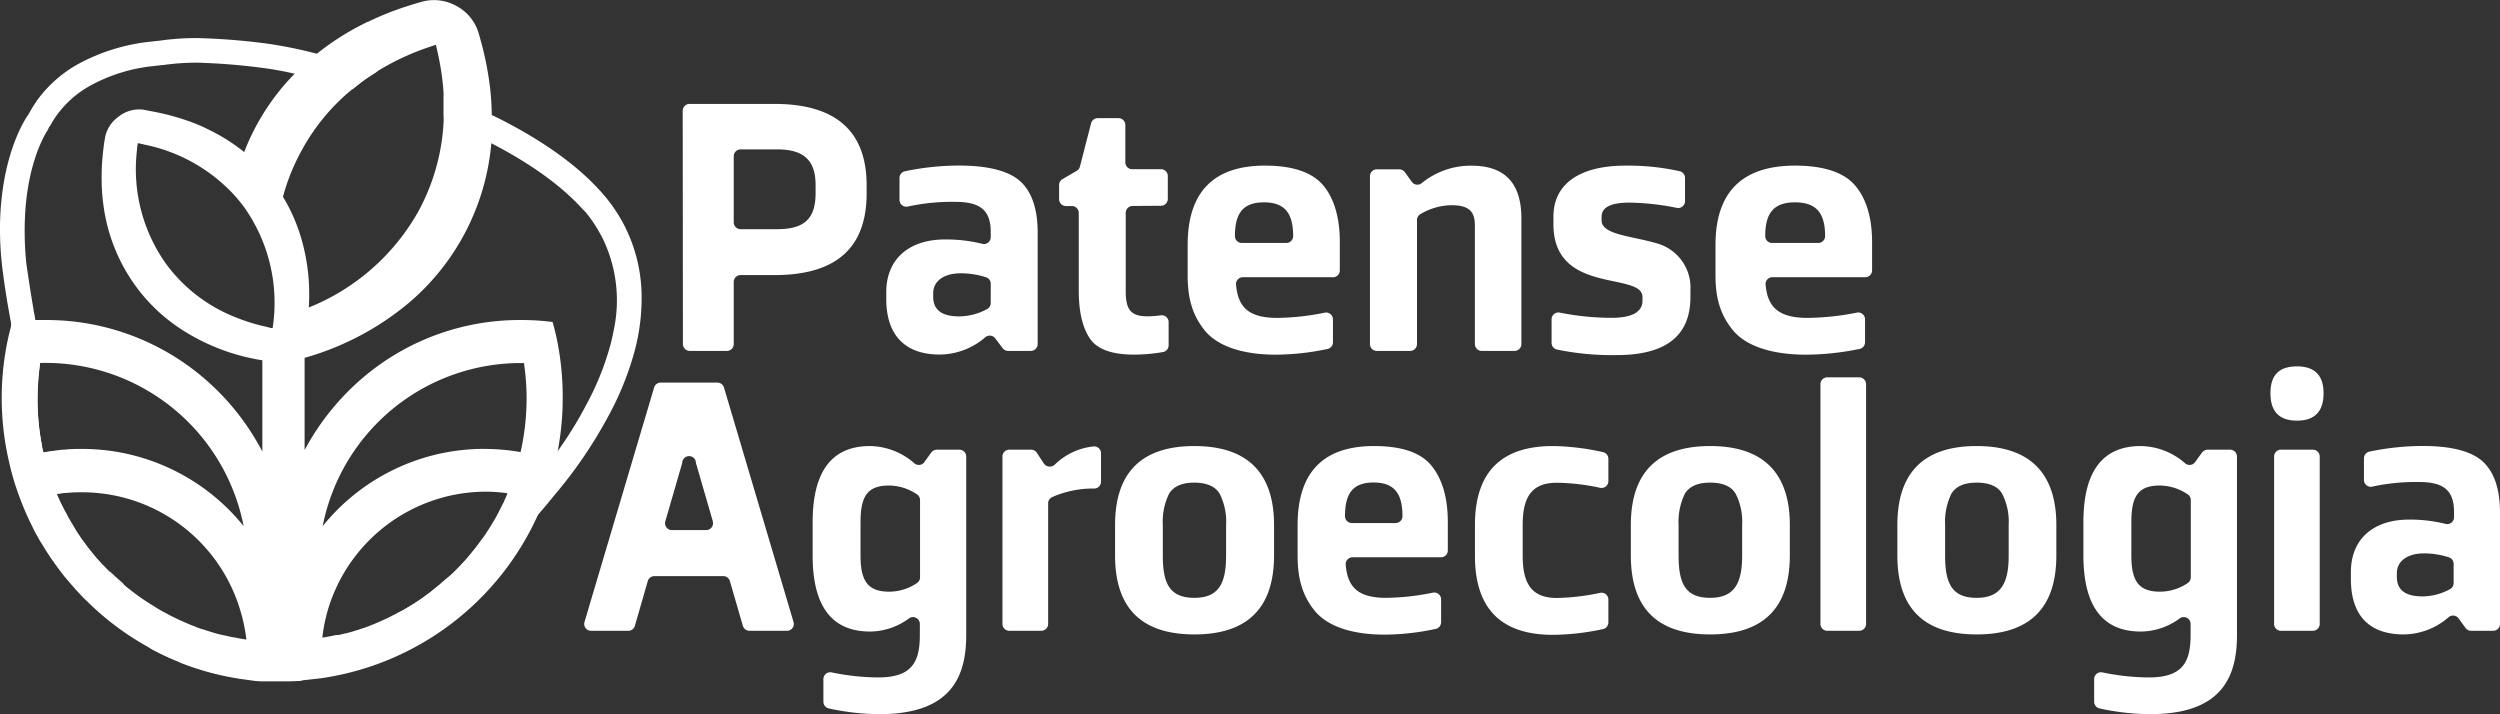 <svg xmlns="http://www.w3.org/2000/svg" viewBox="0 0 364.98 104.26"><rect x="0" y="0" width="364.98" height="104.26" fill="#333333" stroke="none"/><defs><style>.cls-1{fill:#fff;}</style></defs><g id="Camada_2" data-name="Camada 2"><g id="Camada_1-2" data-name="Camada 1"><path class="cls-1" d="M64.82,17l0,.66c2.32,1,4.59,2,6.75,3.14l.23.12.06-.68C69.18,18.86,66.71,17.76,64.82,17ZM42.29,96.06h0l-.58.12c-.52.1-.95.16-1.38.21h-.09l-.65.07-.33,0a20.78,20.78,0,0,1-8.28-1,24.61,24.61,0,0,1-10-6.6c-.62-.66-1.15-1.25-1.65-1.87s-.94-1.2-1.39-1.84l-.42-.37c-.27-.23-.53-.46-.78-.7s-.49-.47-.73-.71a36.73,36.73,0,0,0,2.84,4c.48.61,1,1.22,1.66,1.91a25.37,25.37,0,0,0,10.28,6.76,21.31,21.31,0,0,0,8.53,1c.34,0,.68-.06,1-.11.5-.05,1-.13,1.51-.22l.26-.06h0l.27,0c0-.19,0-.37,0-.56V96Z"/><path class="cls-1" d="M93.67,43.71a29.86,29.86,0,0,1-.51,5.3c-.12.66-.28,1.38-.49,2.17a43.57,43.57,0,0,1-3.9,9.65,65.88,65.88,0,0,1-7.91,11.56l-.7.85-.23.29a2.3,2.3,0,0,0-.17.2l-.18.22-1,1.16c-.76.91-1.54,1.83-2.36,2.71C74.17,80.05,72,82.17,70,84.16a95.38,95.38,0,0,1-7.49,6.55c-1,.76-2,1.53-3,2.27l-.09.07-1.3.79a52.42,52.42,0,0,1-13.67,5.45l-.13,0-.56.13h-.16l-1.27.05-.57,0h-.43c-.26,0-.54,0-.79,0h-.77l-.61,0h0c-.3,0-.6,0-.9,0-.81,0-1.61-.14-2.39-.25a40.15,40.15,0,0,1-9.55-2.47h0L26,96.55a29.86,29.86,0,0,1-7.21-5.61c-.7-.76-1.28-1.41-1.79-2a42.31,42.31,0,0,1-4.92-7.71l0,0a74.1,74.1,0,0,1-3.75-9c.14.33.28.66.44,1l.43.88a1.51,1.51,0,0,0,.11.22c.12.24.26.49.38.71s.12.23.17.34c.16.3.34.6.51.9s.39.66.6,1,.41.63.63,1,.39.57.6.86l.08.12.58.76a1.81,1.81,0,0,0,.18.23l.56.7a.29.29,0,0,0,.09.11q.33.41.69.81c.23.25.46.52.7.77l.23.24c.19.2.37.4.58.59l.12.12h0a36.73,36.73,0,0,0,2.84,4c.48.61,1,1.22,1.66,1.91a25.37,25.37,0,0,0,10.28,6.76,21.31,21.31,0,0,0,8.53,1c.34,0,.68-.06,1-.11.5-.05,1-.13,1.51-.22l.26-.06h0l.27,0c0-.19,0-.37,0-.56V96h0l.49-.1.1,0a48.07,48.07,0,0,0,13.25-5.19c.35-.19.68-.39,1-.59l.16-.1.73-.54s0,0,0,0a33.49,33.49,0,0,0,3.4-2.07l.85-.62c.35-.25.68-.51,1-.78s.55-.44.82-.67h0l.86-.75a.08.08,0,0,0,0,0L66,83.8c.36-.35.69-.69,1-1,.19-.2.38-.39.55-.59s.38-.42.57-.63.35-.41.52-.62.32-.38.47-.58a.52.52,0,0,0,.1-.11l.55-.72c.07-.1.15-.19.21-.29a2.6,2.6,0,0,0,.27-.38c1.16-1.14,2.27-2.28,3.36-3.45s2.17-2.47,3.2-3.73l1.28-1.56c.9-1.07,1.68-2,2.39-3a1.33,1.33,0,0,0,.14-.19l.12-.14c.28-.37.55-.74.8-1.11a55.25,55.25,0,0,0,4-6.49,40.69,40.69,0,0,0,3.59-8.88c.18-.69.33-1.33.44-1.94A20.7,20.7,0,0,0,88,34.84c-.2-.41-.44-.83-.75-1.37l-.12-.2a20,20,0,0,0-1.68-2.35L85,30.47l-.27-.29c-3-3.21-7.32-6.32-13-9.27l.06-.68c-2.65-1.37-5.12-2.47-7-3.24,0-.83,0-1.68,0-2.53l0-.69.26.09c1.6.62,4,1.64,6.9,3l.29.14c4.47,2.2,10.72,5.82,15.09,10.55l.42.45h0l.5.58a22.4,22.4,0,0,1,2,2.76,2.1,2.1,0,0,1,.19.31c.32.53.61,1.05.85,1.55A23,23,0,0,1,93.67,43.71Z"/><path class="cls-1" d="M55.11,10.43c-.23.14-.46.28-.69.44a23,23,0,0,0-2.36,1.69l-.6.48c-1.87-.6-3.46-1-5-1.45l-.25-.06c-.89-.22-1.83-.46-2.79-.68l-.38-.08c-1.61-.37-3-.63-4.37-.81a91.31,91.31,0,0,0-9.88-.81,34.8,34.8,0,0,0-5,.35h-.13l-1.29.15a24.19,24.19,0,0,0-9.2,2.86,14.89,14.89,0,0,0-4.84,4.25,13.45,13.45,0,0,0-.93,1.47l-.25.36L7,18.93C6.3,20,3.76,24.49,3.61,32.83a47.25,47.25,0,0,0,.23,5.62c.36,2.49.7,4.65,1,6.42l.06.34c0,.24.09.48.13.73l.12.72,0,.08.1.52c.25,1.35.5,2.75.79,4.22.1.48.19,1,.29,1.48H5.83c0,.11,0,.22,0,.32a38.17,38.17,0,0,0-.34,4.9A35.07,35.07,0,0,0,6.11,65h0l-.62.15C4.65,62.05,3.88,58.73,3.11,55L3,54.5c-.16-.78-.32-1.57-.47-2.35-.26-1.32-.5-2.62-.73-3.85l-.15-.85L1.6,47.1q-.08-.42-.15-.81l-.14-.79c-.34-1.88-.7-4.18-1-6.62A49.31,49.31,0,0,1,0,32.77C.19,22.83,3.48,17.64,4.2,16.63a21.48,21.48,0,0,1,1.23-2,18.57,18.57,0,0,1,6-5.29A28.2,28.2,0,0,1,22,6.08l1.37-.15a37.36,37.36,0,0,1,5.54-.37,95.44,95.44,0,0,1,10.25.83,64.53,64.53,0,0,1,6.66,1.34l.46.11,1.09.28c2.66.68,5.26,1.51,7.23,2.15Z"/><path class="cls-1" d="M26,96.55l.26.14a38.7,38.7,0,0,1-4.13-1.92.56.56,0,0,1-.16-.12,30.82,30.82,0,0,1-3.63-3.28c-.72-.76-1.3-1.42-1.84-2.08a43,43,0,0,1-5-7.76l0-.09a73.42,73.42,0,0,1-3.79-9.11h0l0-.06C7,70.39,6.41,68.41,5.79,66.21v0l-.18-.63.59-.11c0,.22.09.42.14.62a.1.1,0,0,0,.07,0c.78-.13,1.55-.24,2.33-.32.21,0,.43,0,.64-.06.59,2.08,1.23,4.08,1.89,5.95l.06.19-.66,0a21,21,0,0,0-2.39.25h0l0,0h0a74.1,74.1,0,0,0,3.75,9l0,0A42.31,42.31,0,0,0,17,88.9c.51.63,1.09,1.28,1.79,2A29.86,29.86,0,0,0,26,96.55Z"/><path class="cls-1" d="M34.14,93.09h0Zm0,0h0Zm0,0h0Zm0,0h0Zm0,0h0ZM9.65,74.92a6,6,0,0,1-.38-.71C9.39,74.45,9.53,74.7,9.65,74.92ZM9.16,74l-.43-.88C8.86,73.4,9,73.7,9.16,74Zm-.43-.88c-.16-.33-.3-.66-.44-1C8.43,72.45,8.57,72.78,8.73,73.11Zm25.41,20h0Zm0,0h0Zm0,0h0Z"/><path class="cls-1" d="M48.48,93h0l.21-.05Z"/><path class="cls-1" d="M74.09,72s0,0,0,.08a.15.15,0,0,0,0-.08Z"/><path class="cls-1" d="M81.28,49.44c-.18-.83-.38-1.64-.61-2.44l-1.23-.13c-1.08-.1-2.21-.15-3.36-.15h-.15a35.3,35.3,0,0,0-22.34,7.91A36.57,36.57,0,0,0,44.47,65.7V52.24a41,41,0,0,0,15.26-8.06,34.45,34.45,0,0,0,12-23.27l.06-.68c0-.23,0-.45,0-.68s0-.61,0-.92v0c0-.1,0-.2,0-.3v-.69c0-.24,0-.48,0-.71a35.72,35.72,0,0,0-.2-3.7v0s0,0,0,0a45.29,45.29,0,0,0-1.15-6.34c-.18-.71-.38-1.43-.59-2.14A6.64,6.64,0,0,0,66.76.94,6.74,6.74,0,0,0,61.88.18c-.73.19-1.44.4-2.14.63a42.57,42.57,0,0,0-6,2.37s0,0-.05,0h0a38.88,38.88,0,0,0-4.73,2.69l0,0c-.9.6-1.77,1.24-2.61,1.91l-.61.5-.6.5c-.32.28-.64.58-1,.87l-.55.52-.52.54A33.5,33.5,0,0,0,35.65,22.2a26.73,26.73,0,0,0-4.85-3.11s0,0,0,0a25.57,25.57,0,0,0-3.67-1.55h0a35.4,35.4,0,0,0-4.61-1.22L20.85,16a4.84,4.84,0,0,0-3.5,1,4.91,4.91,0,0,0-2,3c-.1.55-.18,1.09-.24,1.64a33.11,33.11,0,0,0-.27,4.73v.06a28.73,28.73,0,0,0,.33,4v0a25.73,25.73,0,0,0,4.62,11.31,25.3,25.3,0,0,0,6.35,6.12A30.36,30.36,0,0,0,38.3,52.6h0V65.92a0,0,0,0,0,0,0,36,36,0,0,0-9.66-11.64A35.35,35.35,0,0,0,6.75,46.72H6.37l-1.18,0-.63,0-.64,0-1.06.1h0L2.22,47,1.78,47h0c0,.13-.08.27-.11.4-.18.67-.34,1.35-.49,2a41.17,41.17,0,0,0,.12,17.94c.24,1.06.51,2.12.84,3.17s.64,1.89,1,2.82.75,1.82,1.17,2.72L5,77.45c.19.37.39.73.59,1.08s.39.7.61,1c.4.68.83,1.36,1.27,2h0q.92,1.33,1.92,2.61l.85,1c.29.34.58.66.88,1s.53.56.79.85.5.51.76.75a40.71,40.71,0,0,0,9.47,7,38.7,38.7,0,0,0,4.13,1.92h0a40.15,40.15,0,0,0,9.55,2.47c.78.11,1.58.2,2.39.25.3,0,.6,0,.9,0h0l.61,0h.77c.25,0,.53,0,.79,0h.43l.57,0,1.27-.05h.16l.74-.06c.79-.06,1.59-.15,2.41-.25a41.17,41.17,0,0,0,31.74-24c.3-.65.57-1.31.82-2s.45-1.18.65-1.78c.09-.28.19-.57.27-.86.19-.61.37-1.24.54-1.86.1-.44.21-.88.31-1.33,0,0,0-.12,0-.17.1-.5.21-1,.29-1.48a41.2,41.2,0,0,0,.67-7.45A41.81,41.81,0,0,0,81.28,49.44ZM44.17,21.73A30,30,0,0,1,51.46,13l.6-.48a23,23,0,0,1,2.36-1.69c.23-.16.46-.3.69-.44A36.06,36.06,0,0,1,62.27,7l1.36-.47c.12.48.23.94.32,1.41a36.8,36.8,0,0,1,.82,5.8l0,.69c0,.85,0,1.7,0,2.53l0,.66A30.52,30.52,0,0,1,61,31,32,32,0,0,1,45.08,44.89a29.23,29.23,0,0,0-1-9.75,25.54,25.54,0,0,0-2.77-6.41A30.28,30.28,0,0,1,44.17,21.73ZM34.7,46.44a23.07,23.07,0,0,1-10.46-7.92A23.82,23.82,0,0,1,20,21.9c0-.35.08-.69.12-1,.34.07.7.13,1,.22a24.4,24.4,0,0,1,12.74,7,22,22,0,0,1,1.8,2.15A24.13,24.13,0,0,1,39.8,47.9c-.3,0-.58-.11-.87-.18A26.67,26.67,0,0,1,34.7,46.44Zm-28.51,19c0-.14-.05-.28-.07-.44h0a35.07,35.07,0,0,1-.66-6.8,38.17,38.17,0,0,1,.34-4.9c0-.1,0-.21,0-.32h.92A29.48,29.48,0,0,1,35.57,76.81,30.29,30.29,0,0,0,11.93,65.54c-.85,0-1.71,0-2.56.11-.21,0-.43,0-.64.06-.78.08-1.55.19-2.33.32a.1.1,0,0,1-.07,0C6.28,65.85,6.24,65.65,6.19,65.43Zm6.05,13.64L12.16,79c-.21-.29-.4-.57-.6-.86s-.43-.63-.63-1-.4-.65-.6-1-.35-.6-.51-.9c-.05-.11-.12-.22-.17-.34a6,6,0,0,1-.38-.71A1.51,1.51,0,0,1,9.16,74c-.15-.29-.3-.59-.43-.88s-.3-.66-.44-1h0l0,0h0a21,21,0,0,1,2.39-.25l.66,0h.61A24.1,24.1,0,0,1,35.24,89.67c.08.23.13.47.19.7a25.78,25.78,0,0,1,.54,3c-.61-.09-1.2-.19-1.79-.32h-.11L33.84,93l-1-.22L32,92.6l-.27-.07-.85-.25-.3-.1c-.34-.09-.68-.21-1-.32l-.06,0c-.34-.11-.68-.24-1-.36l-.1-.06a8.74,8.74,0,0,1-.92-.36,36.92,36.92,0,0,1-4.41-2.19l-.64-.4A33.74,33.74,0,0,1,18.87,86l-.62-.49-.34-.3-.42-.37c-.27-.23-.53-.46-.78-.7s-.49-.47-.73-.71h0l-.12-.12c-.21-.19-.39-.39-.58-.59L15,82.45c-.24-.25-.47-.52-.7-.77s-.47-.54-.69-.81a.29.29,0,0,1-.09-.11l-.56-.7a1.81,1.81,0,0,1-.18-.23Zm61.8-7s0,0,0,.08h0c-.14.35-.29.68-.45,1,0,.11-.1.24-.16.35s-.24.5-.38.74a1.47,1.47,0,0,1-.06.14l-.52,1c-.14.25-.28.52-.45.77s-.27.47-.42.7a3.7,3.7,0,0,1-.21.33,6.06,6.06,0,0,1-.35.53,3.89,3.89,0,0,1-.34.52,2.28,2.28,0,0,1-.21.3,3.3,3.3,0,0,1-.22.3,2.6,2.6,0,0,1-.27.38c-.06.1-.14.19-.21.29l-.55.72a.52.52,0,0,1-.1.11c-.15.2-.31.39-.47.58s-.34.42-.52.62-.37.43-.57.63-.36.39-.55.59c-.35.36-.68.7-1,1l-.79.73a.08.08,0,0,1,0,0l-.86.75h0c-.27.23-.54.46-.82.67s-.66.53-1,.78l-.85.62a33.49,33.49,0,0,1-3.4,2.07s0,0,0,0l-.08,0a5.75,5.75,0,0,1-.65.34l-.92.47c-.33.16-.68.31-1,.46s-.7.3-1,.44l-1,.39,0,0c-.23.09-.48.17-.72.25l-.48.16c-.18.07-.38.12-.58.18l-.59.18-.82.22-.08,0c-.34.09-.68.18-1,.24l-.15,0-.21,0-.21.05h0c-.58.13-1.17.23-1.76.33a22.8,22.8,0,0,1,.53-3c.06-.24.11-.47.18-.71A24.12,24.12,0,0,1,70.75,71.78a23.44,23.44,0,0,1,3.34.23h0A.15.15,0,0,1,74,72.09Zm-3.29-6.55A30.31,30.31,0,0,0,47.11,76.81,29.48,29.48,0,0,1,75.93,53h.56a34.78,34.78,0,0,1,.39,5.22A35.81,35.81,0,0,1,76,66,30.82,30.82,0,0,0,70.75,65.54Z"/><path class="cls-1" d="M99.67,16.17a1,1,0,0,1,1-1h12.38c9,0,13.47,4,13.47,11.88v1.17c0,8-4.47,11.94-13.47,11.94h-4.93a1,1,0,0,0-1,1v9.07a1,1,0,0,1-1,1H100.7a1,1,0,0,1-1-1Zm7.45,6.68v9.61a1,1,0,0,0,1,1h5.33c3.93,0,5.62-1.48,5.62-5.25V27c0-3.66-1.79-5.19-5.62-5.19h-5.33A1,1,0,0,0,107.12,22.85Z"/><path class="cls-1" d="M149,26.51c1.64,1.54,2.49,4,2.49,7.43V50.23a1,1,0,0,1-1,1H147.2a1,1,0,0,1-.83-.41l-1.06-1.4a1,1,0,0,0-1.48-.17,10.26,10.26,0,0,1-6.64,2.51c-5,0-7.8-2.75-7.8-8.11v-1c0-5,3.52-7.69,8.54-7.69a21.9,21.9,0,0,1,5.41.62,1,1,0,0,0,1.3-1v-.71c0-3.18-1.54-4.4-5.17-4.4a30.43,30.43,0,0,0-6.88.67,1,1,0,0,1-1.27-1V26a1,1,0,0,1,.82-1,38.53,38.53,0,0,1,7.93-.83C144.39,24.18,147.37,25,149,26.51ZM136.24,42.8v.53c0,1.91,1.25,2.86,3.78,2.86a8.64,8.64,0,0,0,4.11-1.08,1,1,0,0,0,.51-.87V41.47a1,1,0,0,0-.71-1,12,12,0,0,0-3.81-.57C137.78,39.94,136.24,41.05,136.24,42.8Z"/><path class="cls-1" d="M165.35,30.07a1,1,0,0,0-1,1v11.4c0,2.6.6,3.71,3.18,3.71a14.4,14.4,0,0,0,1.91-.14,1,1,0,0,1,1.17,1V50.4a1,1,0,0,1-.84,1,24.88,24.88,0,0,1-4.23.37c-3.23,0-5.36-.79-6.41-2.33s-1.64-3.82-1.64-7V31.08a1,1,0,0,0-1-1h-.87a1,1,0,0,1-1-1V27a1,1,0,0,1,.51-.86l2.06-1.2a1,1,0,0,0,.47-.61L159.29,18a1,1,0,0,1,1-.75h3a1,1,0,0,1,1,1V23.7a1,1,0,0,0,1,1h4.2a1,1,0,0,1,1,1v3.34a1,1,0,0,1-1,1Z"/><path class="cls-1" d="M194.45,40.47h-13a1,1,0,0,0-1,1.07c.27,3.14,1.66,4.87,6,4.87a36,36,0,0,0,6.93-.76,1,1,0,0,1,1.22,1v3.3a1,1,0,0,1-.81,1,37.36,37.36,0,0,1-7.53.83c-5,0-8.6-1.32-10.39-3.55s-2.48-4.67-2.48-8V35.74c0-7.69,3.77-11.56,11.28-11.56,4.12,0,6.95,1,8.54,2.92s2.39,4.72,2.39,8.22v4.14A1,1,0,0,1,194.45,40.47Zm-6.66-5a1,1,0,0,0,1-1h0c0-3.18-1.09-4.93-4.27-4.93s-4.23,1.75-4.23,4.93h0a1,1,0,0,0,1,1Z"/><path class="cls-1" d="M222.11,31.87V50.23a1,1,0,0,1-1,1h-4.79a1,1,0,0,1-1-1V32.88c0-2.12-1-2.92-3.43-2.92a9.07,9.07,0,0,0-4.52,1.3,1,1,0,0,0-.5.86V50.23a1,1,0,0,1-1,1H201a1,1,0,0,1-1-1V25.72a1,1,0,0,1,1-1h3.26a1.05,1.05,0,0,1,.84.42l1,1.39a1,1,0,0,0,1.48.19,11.3,11.3,0,0,1,7.23-2.53C219.68,24.18,222.11,26.73,222.11,31.87Z"/><path class="cls-1" d="M246,26v3.34a1,1,0,0,1-1.23,1,36.81,36.81,0,0,0-6.87-.76c-2.74,0-4.08.69-4.08,2.07v.53c0,2.17,4.72,2.28,8.4,3.45a6.7,6.7,0,0,1,4.57,6.73v1c0,5.67-3.58,8.48-10.78,8.48a39.52,39.52,0,0,1-8.71-.81,1,1,0,0,1-.78-1V46.65a1,1,0,0,1,1.25-1,38.81,38.81,0,0,0,7.49.75c3,0,4.53-.85,4.53-2.5v-.53c0-3.76-13-.26-13-10.61V31.61c0-4.72,3.77-7.43,10.53-7.43a34.49,34.49,0,0,1,7.87.81A1,1,0,0,1,246,26Z"/><path class="cls-1" d="M272.24,40.47H258.82a1,1,0,0,0-1.06,1.07c.28,3.14,1.71,4.87,6.14,4.87a38.11,38.11,0,0,0,7.12-.76,1,1,0,0,1,1.26,1v3.3a1,1,0,0,1-.84,1,39.42,39.42,0,0,1-7.75.83c-5.16,0-8.84-1.32-10.68-3.55s-2.56-4.67-2.56-8V35.74c0-7.69,3.89-11.56,11.61-11.56,4.24,0,7.16,1,8.79,2.92s2.46,4.72,2.46,8.22v4.14A1,1,0,0,1,272.24,40.47Zm-6.85-5a1,1,0,0,0,1.06-1h0c0-3.18-1.12-4.93-4.39-4.93s-4.35,1.75-4.35,4.93h0a1,1,0,0,0,1.06,1Z"/><path class="cls-1" d="M105.57,84.11h-10a1,1,0,0,0-1,.73l-1.88,6.52a1,1,0,0,1-1,.73H86.33a1,1,0,0,1-1-1.28L95.49,56.59a1,1,0,0,1,1-.73h8.21a1,1,0,0,1,1,.73l10.15,34.22a1,1,0,0,1-1,1.28h-5.4a1,1,0,0,1-1-.73l-1.89-6.52A1,1,0,0,0,105.57,84.11Zm-1.5-8-2.47-8.52a1,1,0,0,0-2,0l-2.47,8.52a1,1,0,0,0,1,1.28h4.94A1,1,0,0,0,104.07,76.16Z"/><path class="cls-1" d="M140.06,65.65a1,1,0,0,1,1,1V92.73c0,6.14-2.26,11.53-12.66,11.53a35.26,35.26,0,0,1-7.38-.83,1,1,0,0,1-.81-1V99.17a1,1,0,0,1,1.23-1,33.8,33.8,0,0,0,6.77.73c4.9,0,6.08-2.22,6.08-6.19V91.12a1,1,0,0,0-1.64-.8,9.64,9.64,0,0,1-5.62,1.88q-8.4,0-8.39-11.11V76.23q0-11.12,8.39-11.11a10,10,0,0,1,6.44,2.5,1,1,0,0,0,1.49-.17l1-1.39a1.06,1.06,0,0,1,.84-.41Zm-5.74,18.63V73a1,1,0,0,0-.45-.83,7.44,7.44,0,0,0-4.06-1.29c-3.19,0-4.18,1.59-4.18,5.35v4.86c0,3.65,1,5.29,4.18,5.29a7.22,7.22,0,0,0,4.09-1.28A1,1,0,0,0,134.32,84.28Z"/><path class="cls-1" d="M159.68,71.32a14.8,14.8,0,0,0-6.09,1.26,1,1,0,0,0-.57.9V91.09a1,1,0,0,1-1,1h-4.67a1,1,0,0,1-1-1V66.65a1,1,0,0,1,1-1h3.16a1,1,0,0,1,.87.47l1,1.53a1.06,1.06,0,0,0,1.61.18,9.49,9.49,0,0,1,5.62-2.65,1,1,0,0,1,1.13,1v4.14A1,1,0,0,1,159.68,71.32Z"/><path class="cls-1" d="M210.32,81.36H197.46a1,1,0,0,0-1,1.07c.26,3.13,1.63,4.85,5.88,4.85a35.62,35.62,0,0,0,6.82-.75,1,1,0,0,1,1.23,1v3.29a1,1,0,0,1-.81,1,36.37,36.37,0,0,1-7.43.83c-5,0-8.49-1.32-10.26-3.54s-2.45-4.66-2.45-8V76.65c0-7.67,3.73-11.53,11.14-11.53,4.07,0,6.87.95,8.44,2.91s2.35,4.7,2.35,8.2v4.12A1,1,0,0,1,210.32,81.36Zm-6.57-5a1,1,0,0,0,1-1h0c0-3.17-1.08-4.92-4.22-4.92s-4.17,1.75-4.17,4.92h0a1,1,0,0,0,1,1Z"/><path class="cls-1" d="M234.81,66.93v3.28a1,1,0,0,1-1.24,1,30.83,30.83,0,0,0-6.27-.73c-3.73,0-5,2.12-5,6.19v4.44c0,4.08,1.28,6.19,5,6.19a33.43,33.43,0,0,0,6.27-.74,1,1,0,0,1,1.24,1v3.29a1,1,0,0,1-.82,1,35.61,35.61,0,0,1-7.28.83c-7.6,0-11.38-3.86-11.38-11.53V76.65c0-7.67,3.78-11.53,11.38-11.53A35.61,35.61,0,0,1,234,66,1,1,0,0,1,234.81,66.93Z"/><path class="cls-1" d="M261.3,76.65v4.44c0,7.67-3.87,11.53-11.63,11.53s-11.58-3.86-11.58-11.53V76.65c0-7.67,3.88-11.53,11.58-11.53S261.3,69,261.3,76.65Zm-11.63-6.19c-1.81,0-3,.53-3.68,1.59a9.37,9.37,0,0,0-.93,4.6v4.44c0,4,.93,6.19,4.61,6.19s4.67-2.33,4.67-6.19V76.65a9,9,0,0,0-.94-4.55C252.77,71,251.49,70.46,249.67,70.46Z"/><path class="cls-1" d="M186,76.65v4.44c0,7.67-3.88,11.53-11.63,11.53s-11.58-3.86-11.58-11.53V76.65c0-7.67,3.87-11.53,11.58-11.53S186,69,186,76.65Zm-11.63-6.19c-1.82,0-3,.53-3.68,1.59a9.26,9.26,0,0,0-.93,4.6v4.44c0,4,.93,6.19,4.61,6.19S179,85,179,81.09V76.65a9.05,9.05,0,0,0-.93-4.55C177.43,71,176.15,70.46,174.34,70.46Z"/><path class="cls-1" d="M265.77,91.09v-35a1,1,0,0,1,1-1h4.66a1,1,0,0,1,1,1v35a1,1,0,0,1-1,1H266.8A1,1,0,0,1,265.77,91.09Z"/><path class="cls-1" d="M300.21,76.65v4.44c0,7.67-3.87,11.53-11.63,11.53S277,88.76,277,81.09V76.65c0-7.67,3.87-11.53,11.57-11.53S300.21,69,300.21,76.65Zm-11.63-6.19c-1.81,0-3,.53-3.68,1.59a9.37,9.37,0,0,0-.93,4.6v4.44c0,4,.93,6.19,4.61,6.19s4.67-2.33,4.67-6.19V76.65a9,9,0,0,0-.94-4.55C291.68,71,290.4,70.46,288.58,70.46Z"/><path class="cls-1" d="M325.58,65.65a1,1,0,0,1,1,1V92.73c0,6.14-2.26,11.53-12.66,11.53a35.26,35.26,0,0,1-7.38-.83,1,1,0,0,1-.81-1V99.17a1,1,0,0,1,1.23-1,33.8,33.8,0,0,0,6.77.73c4.9,0,6.08-2.22,6.08-6.19V91.12a1,1,0,0,0-1.64-.8,9.64,9.64,0,0,1-5.62,1.88q-8.38,0-8.39-11.11V76.23q0-11.12,8.39-11.11a10,10,0,0,1,6.44,2.5,1,1,0,0,0,1.49-.17l1-1.39a1.06,1.06,0,0,1,.84-.41Zm-5.74,18.63V73a1,1,0,0,0-.45-.83,7.44,7.44,0,0,0-4.06-1.29c-3.19,0-4.17,1.59-4.17,5.35v4.86c0,3.65,1,5.29,4.17,5.29a7.22,7.22,0,0,0,4.09-1.28A1,1,0,0,0,319.84,84.28Z"/><path class="cls-1" d="M335.35,61.41c-2.6,0-3.88-1.32-3.88-4s1.28-3.92,3.88-3.92,3.87,1.33,3.87,3.92S338,61.41,335.35,61.41ZM332,91.09V66.65a1,1,0,0,1,1-1h4.66a1,1,0,0,1,1,1V91.09a1,1,0,0,1-1,1H333A1,1,0,0,1,332,91.09Z"/><path class="cls-1" d="M362.53,67.44c1.62,1.54,2.45,4,2.45,7.41V91.09a1,1,0,0,1-1,1h-3.2a1,1,0,0,1-.83-.41l-1-1.38a1,1,0,0,0-1.5-.17,10.09,10.09,0,0,1-6.54,2.49c-5,0-7.7-2.75-7.7-8.09v-1c0-5,3.48-7.67,8.44-7.67a21.23,21.23,0,0,1,5.32.61,1,1,0,0,0,1.3-1v-.71c0-3.17-1.52-4.39-5.1-4.39a30.18,30.18,0,0,0-6.78.66,1,1,0,0,1-1.27-1V66.93a1,1,0,0,1,.81-1,38.25,38.25,0,0,1,7.83-.82C358,65.12,360.91,65.91,362.53,67.44ZM349.92,83.68v.53c0,1.91,1.23,2.86,3.73,2.86A8.42,8.42,0,0,0,357.7,86a1,1,0,0,0,.51-.87V82.36a1,1,0,0,0-.71-1,11.61,11.61,0,0,0-3.75-.57C351.44,80.83,349.92,81.94,349.92,83.68Z"/></g></g></svg>